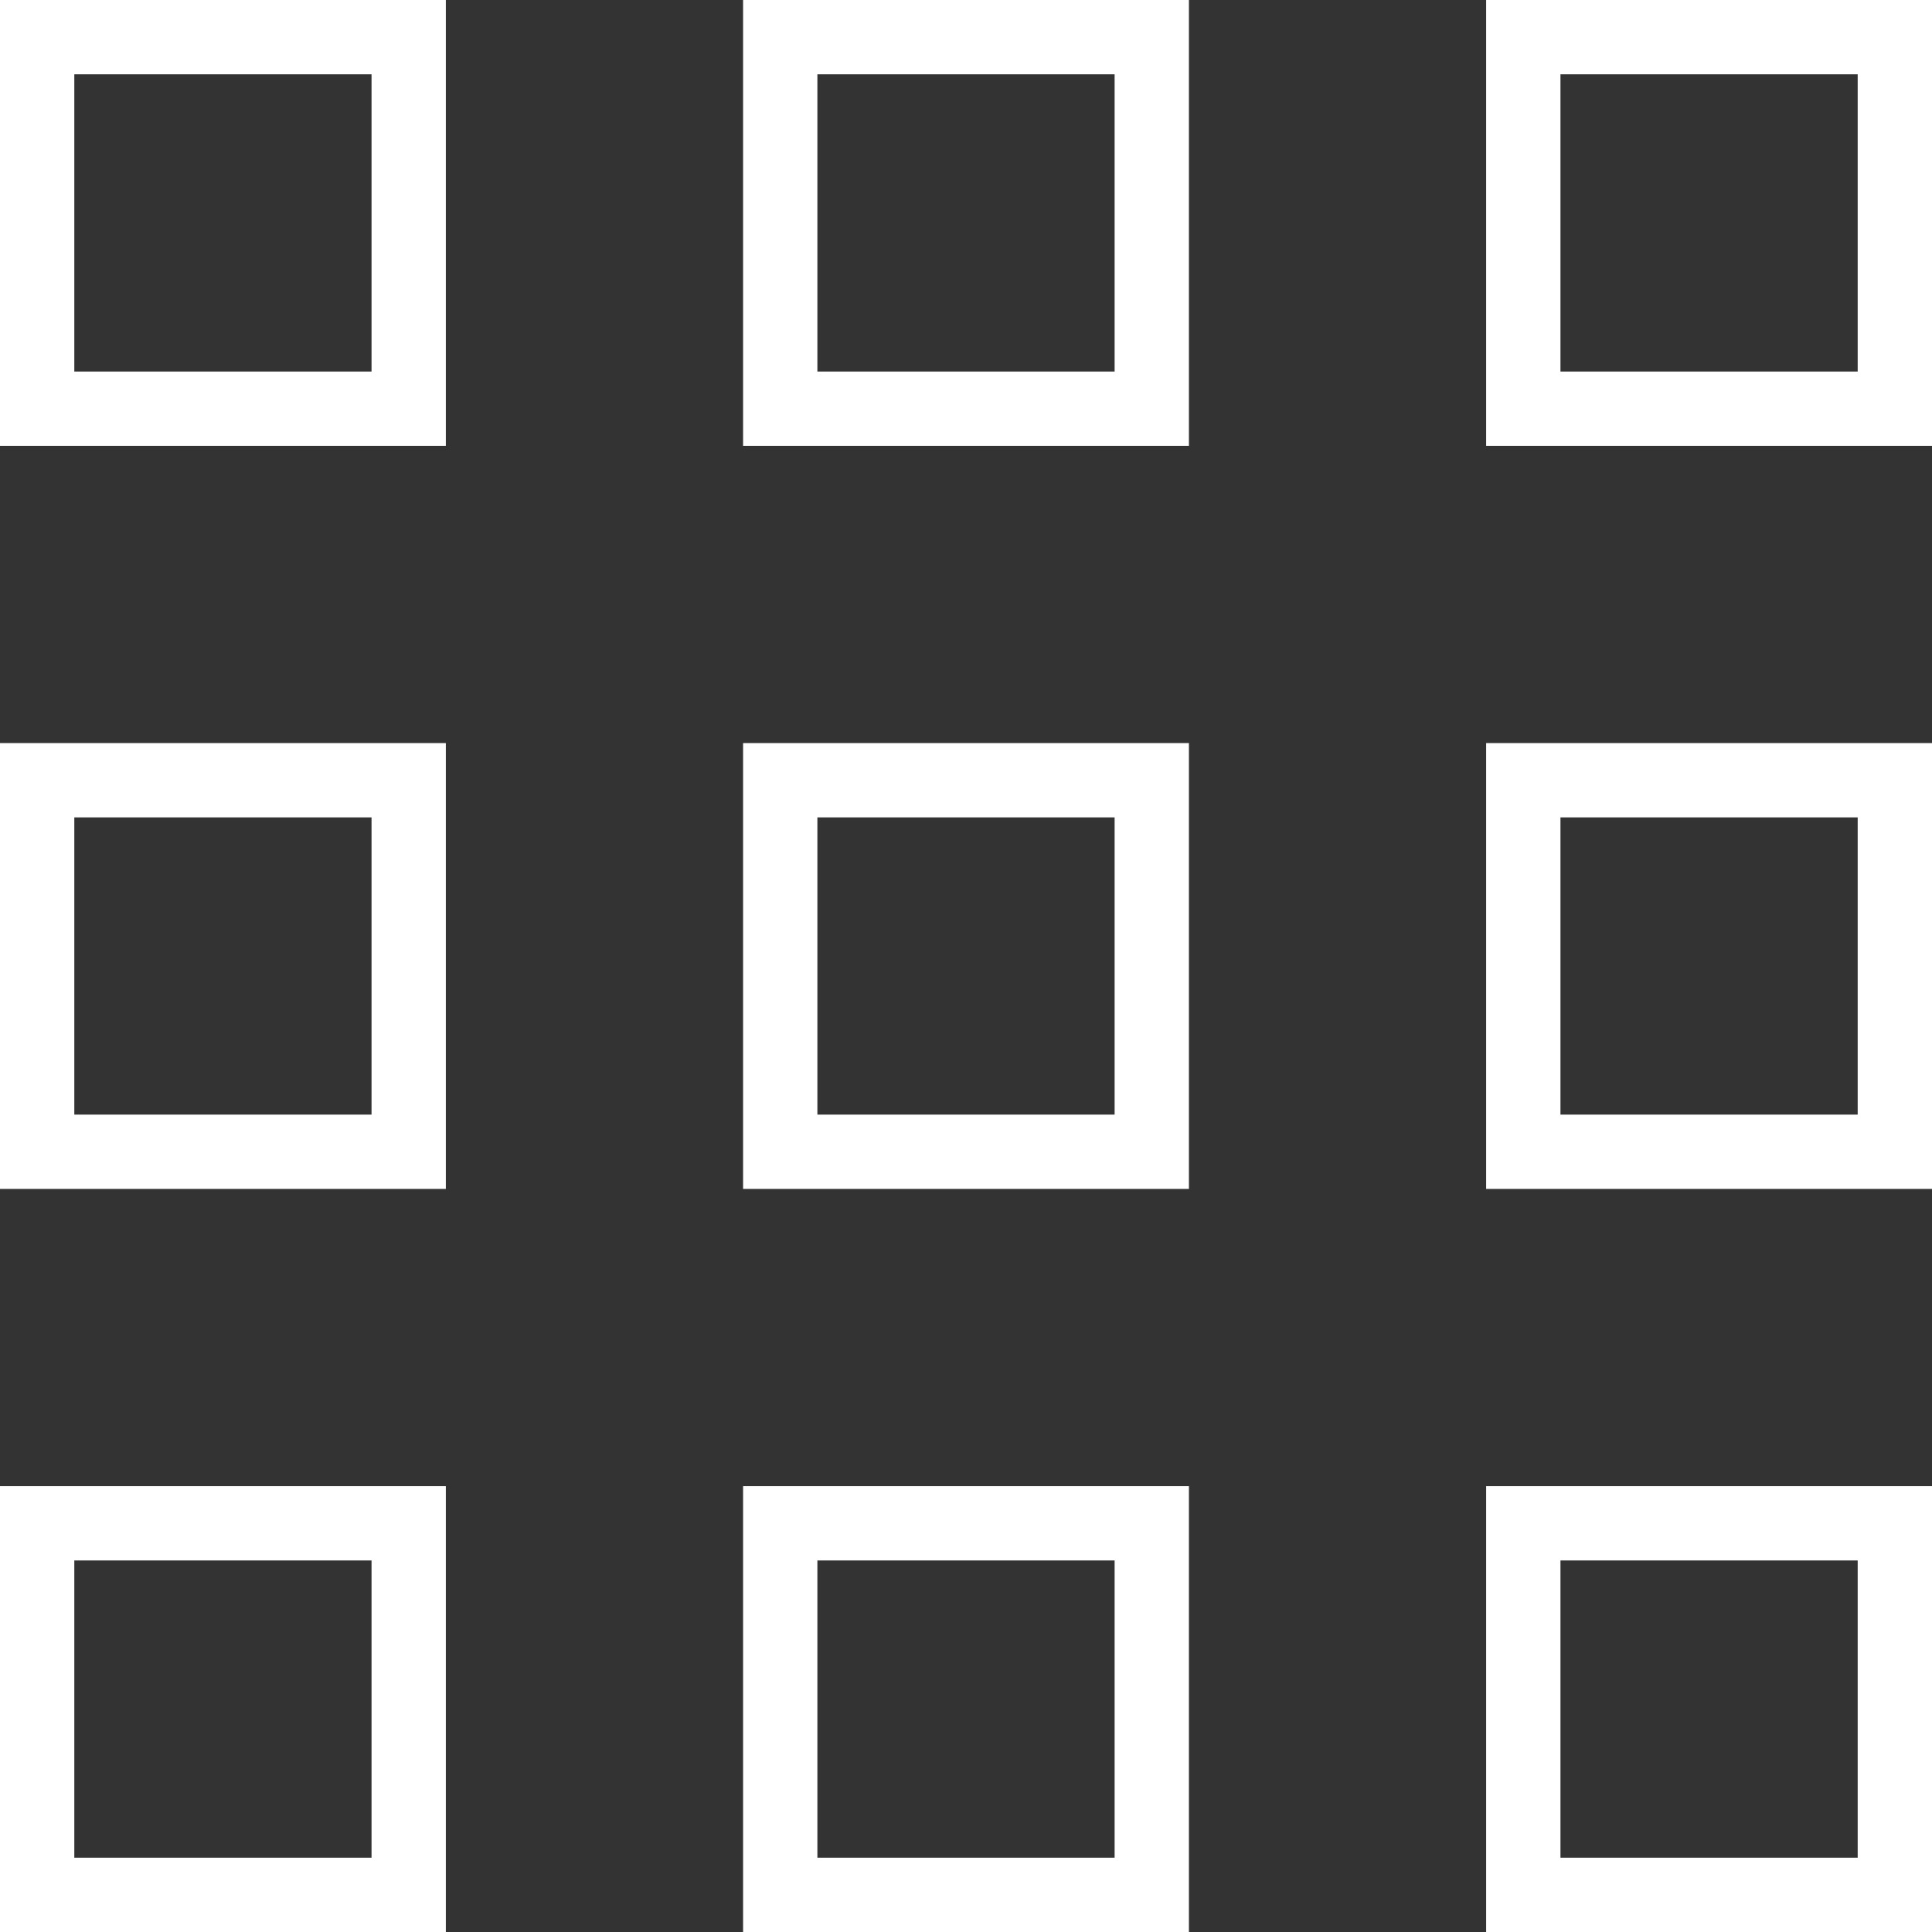 <svg width="26" height="26" viewBox="0 0 26 26" fill="none" xmlns="http://www.w3.org/2000/svg">
<rect x="0" y="0" width="26" height="26" fill="#333333" stroke="none"/>
<path d="M20 0V6H26V0H20ZM25 5H21V1H25V5ZM20 16H26V10H20V16ZM21 11H25V15H21V11ZM20 26H26V20H20V26ZM21 21H25V25H21V21ZM10 6H16V0H10V6ZM11 1H15V5H11V1ZM10 16H16V10H10V16ZM11 11H15V15H11V11ZM10 26H16V20H10V26ZM11 21H15V25H11V21ZM0 6H6V0H0V6ZM1 1H5V5H1V1ZM0 16H6V10H0V16ZM1 11H5V15H1V11ZM0 26H6V20H0V26ZM1 21H5V25H1V21Z" fill="white"/>
</svg>
